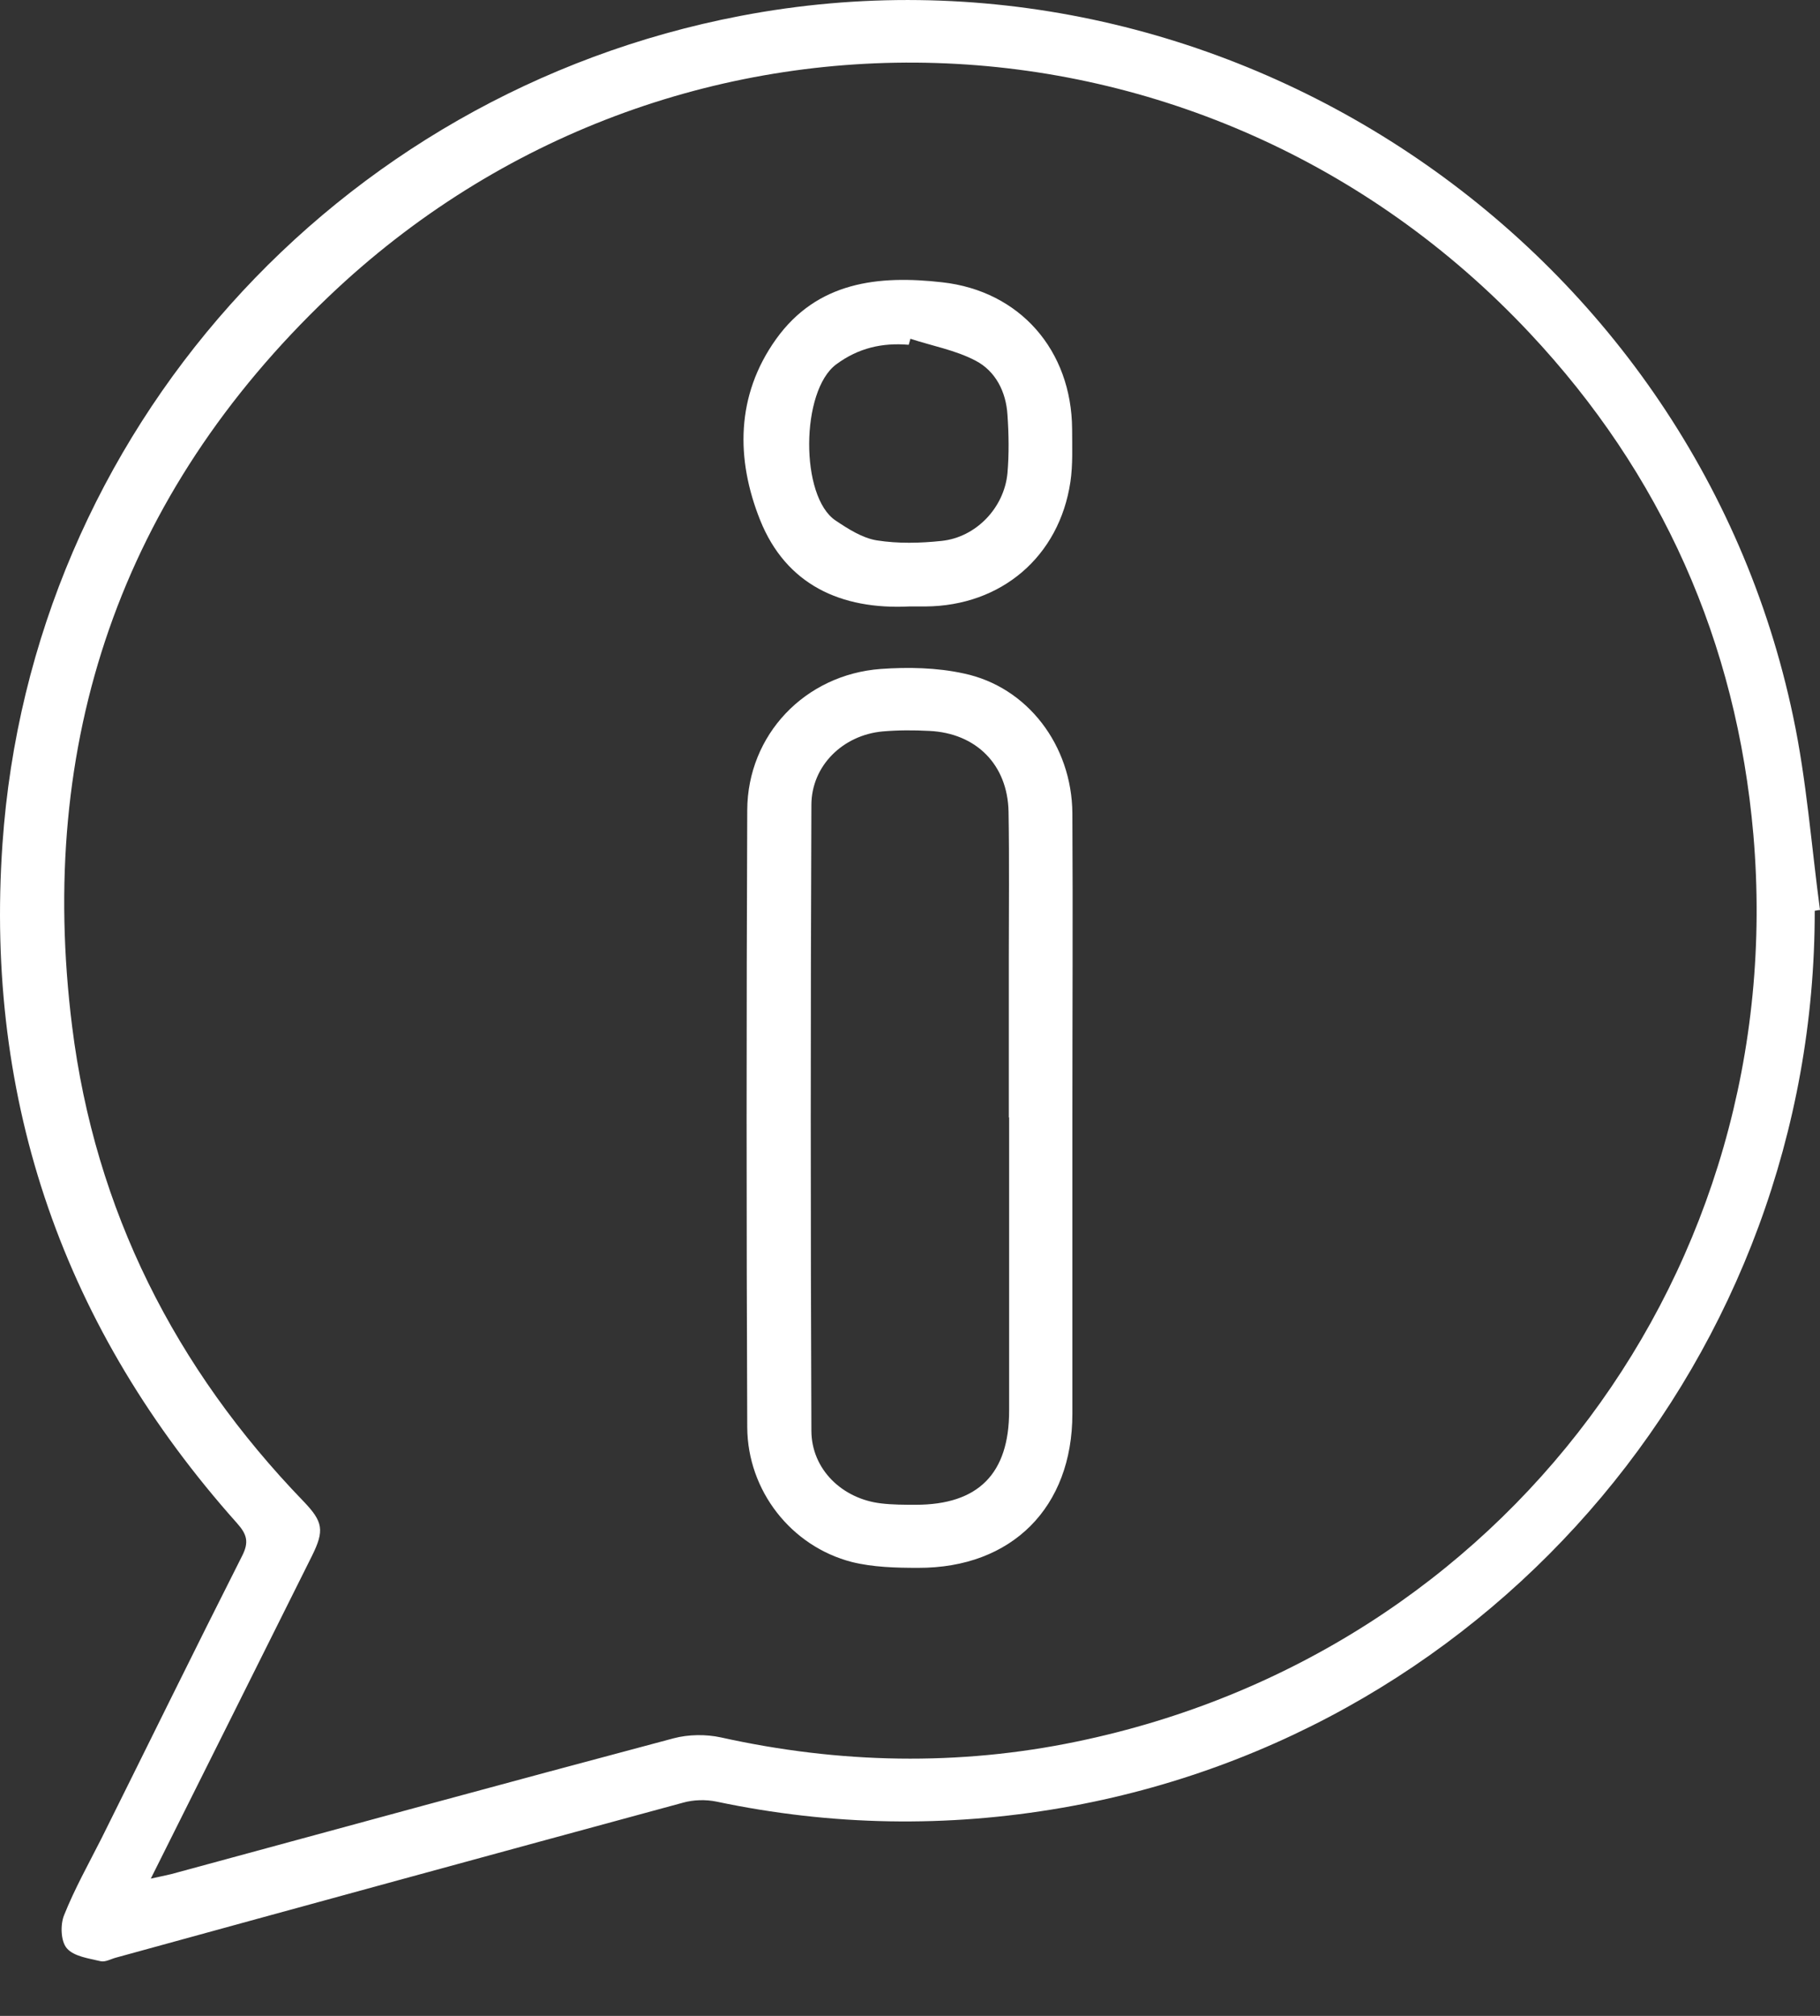 <svg width="28" height="31" viewBox="0 0 28 31" fill="none" xmlns="http://www.w3.org/2000/svg">
<rect x="0" y="0" width="28" height="31" fill="#333333" stroke="none"/>
<path d="M27.919 14.007C27.923 20.802 23.037 26.637 16.344 27.799C14.568 28.108 12.792 28.078 11.024 27.705C10.861 27.671 10.668 27.675 10.505 27.722C7.597 28.511 4.692 29.305 1.788 30.103C1.707 30.124 1.621 30.176 1.548 30.159C1.368 30.116 1.136 30.086 1.029 29.961C0.934 29.854 0.926 29.597 0.986 29.451C1.149 29.043 1.363 28.662 1.561 28.271C2.281 26.825 2.994 25.371 3.723 23.93C3.834 23.715 3.8 23.595 3.646 23.423C0.986 20.442 -0.237 16.95 0.038 12.977C0.475 6.654 5.16 1.437 11.389 0.245C18.755 -1.167 26.048 3.677 27.588 11.025C27.794 11.999 27.867 13.003 28 13.994C27.97 13.994 27.944 14.003 27.914 14.007H27.919ZM2.32 28.889C2.453 28.859 2.543 28.842 2.633 28.82C5.207 28.121 7.786 27.417 10.364 26.731C10.591 26.671 10.861 26.667 11.093 26.718C12.912 27.121 14.744 27.16 16.563 26.782C23.139 25.422 27.55 19.515 26.975 12.836C26.717 9.871 25.563 7.284 23.534 5.122C18.558 -0.184 10.321 -0.459 5.057 4.56C1.861 7.606 0.561 11.407 1.11 15.787C1.462 18.606 2.693 21.042 4.671 23.089C4.971 23.402 4.993 23.535 4.8 23.925C4.366 24.792 3.933 25.663 3.5 26.529C3.114 27.302 2.728 28.074 2.32 28.889Z" fill="white"/>
<path d="M16.498 17.199C16.498 18.713 16.498 20.227 16.498 21.742C16.498 23.179 15.568 24.114 14.126 24.11C13.783 24.11 13.431 24.101 13.105 24.02C12.17 23.779 11.501 22.922 11.496 21.948C11.483 18.786 11.483 15.62 11.496 12.458C11.501 11.3 12.384 10.373 13.551 10.287C13.972 10.257 14.414 10.266 14.825 10.356C15.808 10.562 16.49 11.463 16.498 12.505C16.507 14.071 16.498 15.637 16.498 17.203V17.199ZM15.52 17.186C15.52 16.371 15.52 15.556 15.52 14.741C15.52 13.99 15.529 13.235 15.516 12.484C15.503 11.759 15.018 11.274 14.298 11.24C14.057 11.227 13.817 11.227 13.577 11.248C12.972 11.304 12.483 11.772 12.483 12.381C12.47 15.586 12.47 18.794 12.483 21.999C12.483 22.596 12.959 23.05 13.556 23.119C13.732 23.14 13.912 23.14 14.088 23.14C15.053 23.14 15.525 22.66 15.525 21.695C15.525 20.189 15.525 18.687 15.525 17.181L15.52 17.186Z" fill="white"/>
<path d="M13.989 9.326C12.938 9.378 12.093 8.992 11.694 7.997C11.32 7.061 11.32 6.083 11.938 5.217C12.573 4.329 13.517 4.23 14.495 4.341C15.692 4.474 16.486 5.388 16.494 6.598C16.494 6.868 16.507 7.143 16.468 7.409C16.297 8.559 15.405 9.318 14.238 9.326C14.156 9.326 14.07 9.326 13.989 9.326ZM14.006 5.212C13.998 5.242 13.989 5.272 13.98 5.302C13.573 5.268 13.208 5.35 12.865 5.603C12.316 6.01 12.307 7.641 12.856 8.005C13.049 8.134 13.268 8.275 13.491 8.31C13.817 8.361 14.156 8.353 14.486 8.318C15.014 8.263 15.447 7.812 15.499 7.28C15.525 6.98 15.52 6.675 15.499 6.375C15.477 6.023 15.315 5.706 15.01 5.547C14.701 5.384 14.341 5.32 14.002 5.208L14.006 5.212Z" fill="white"/>
</svg>
